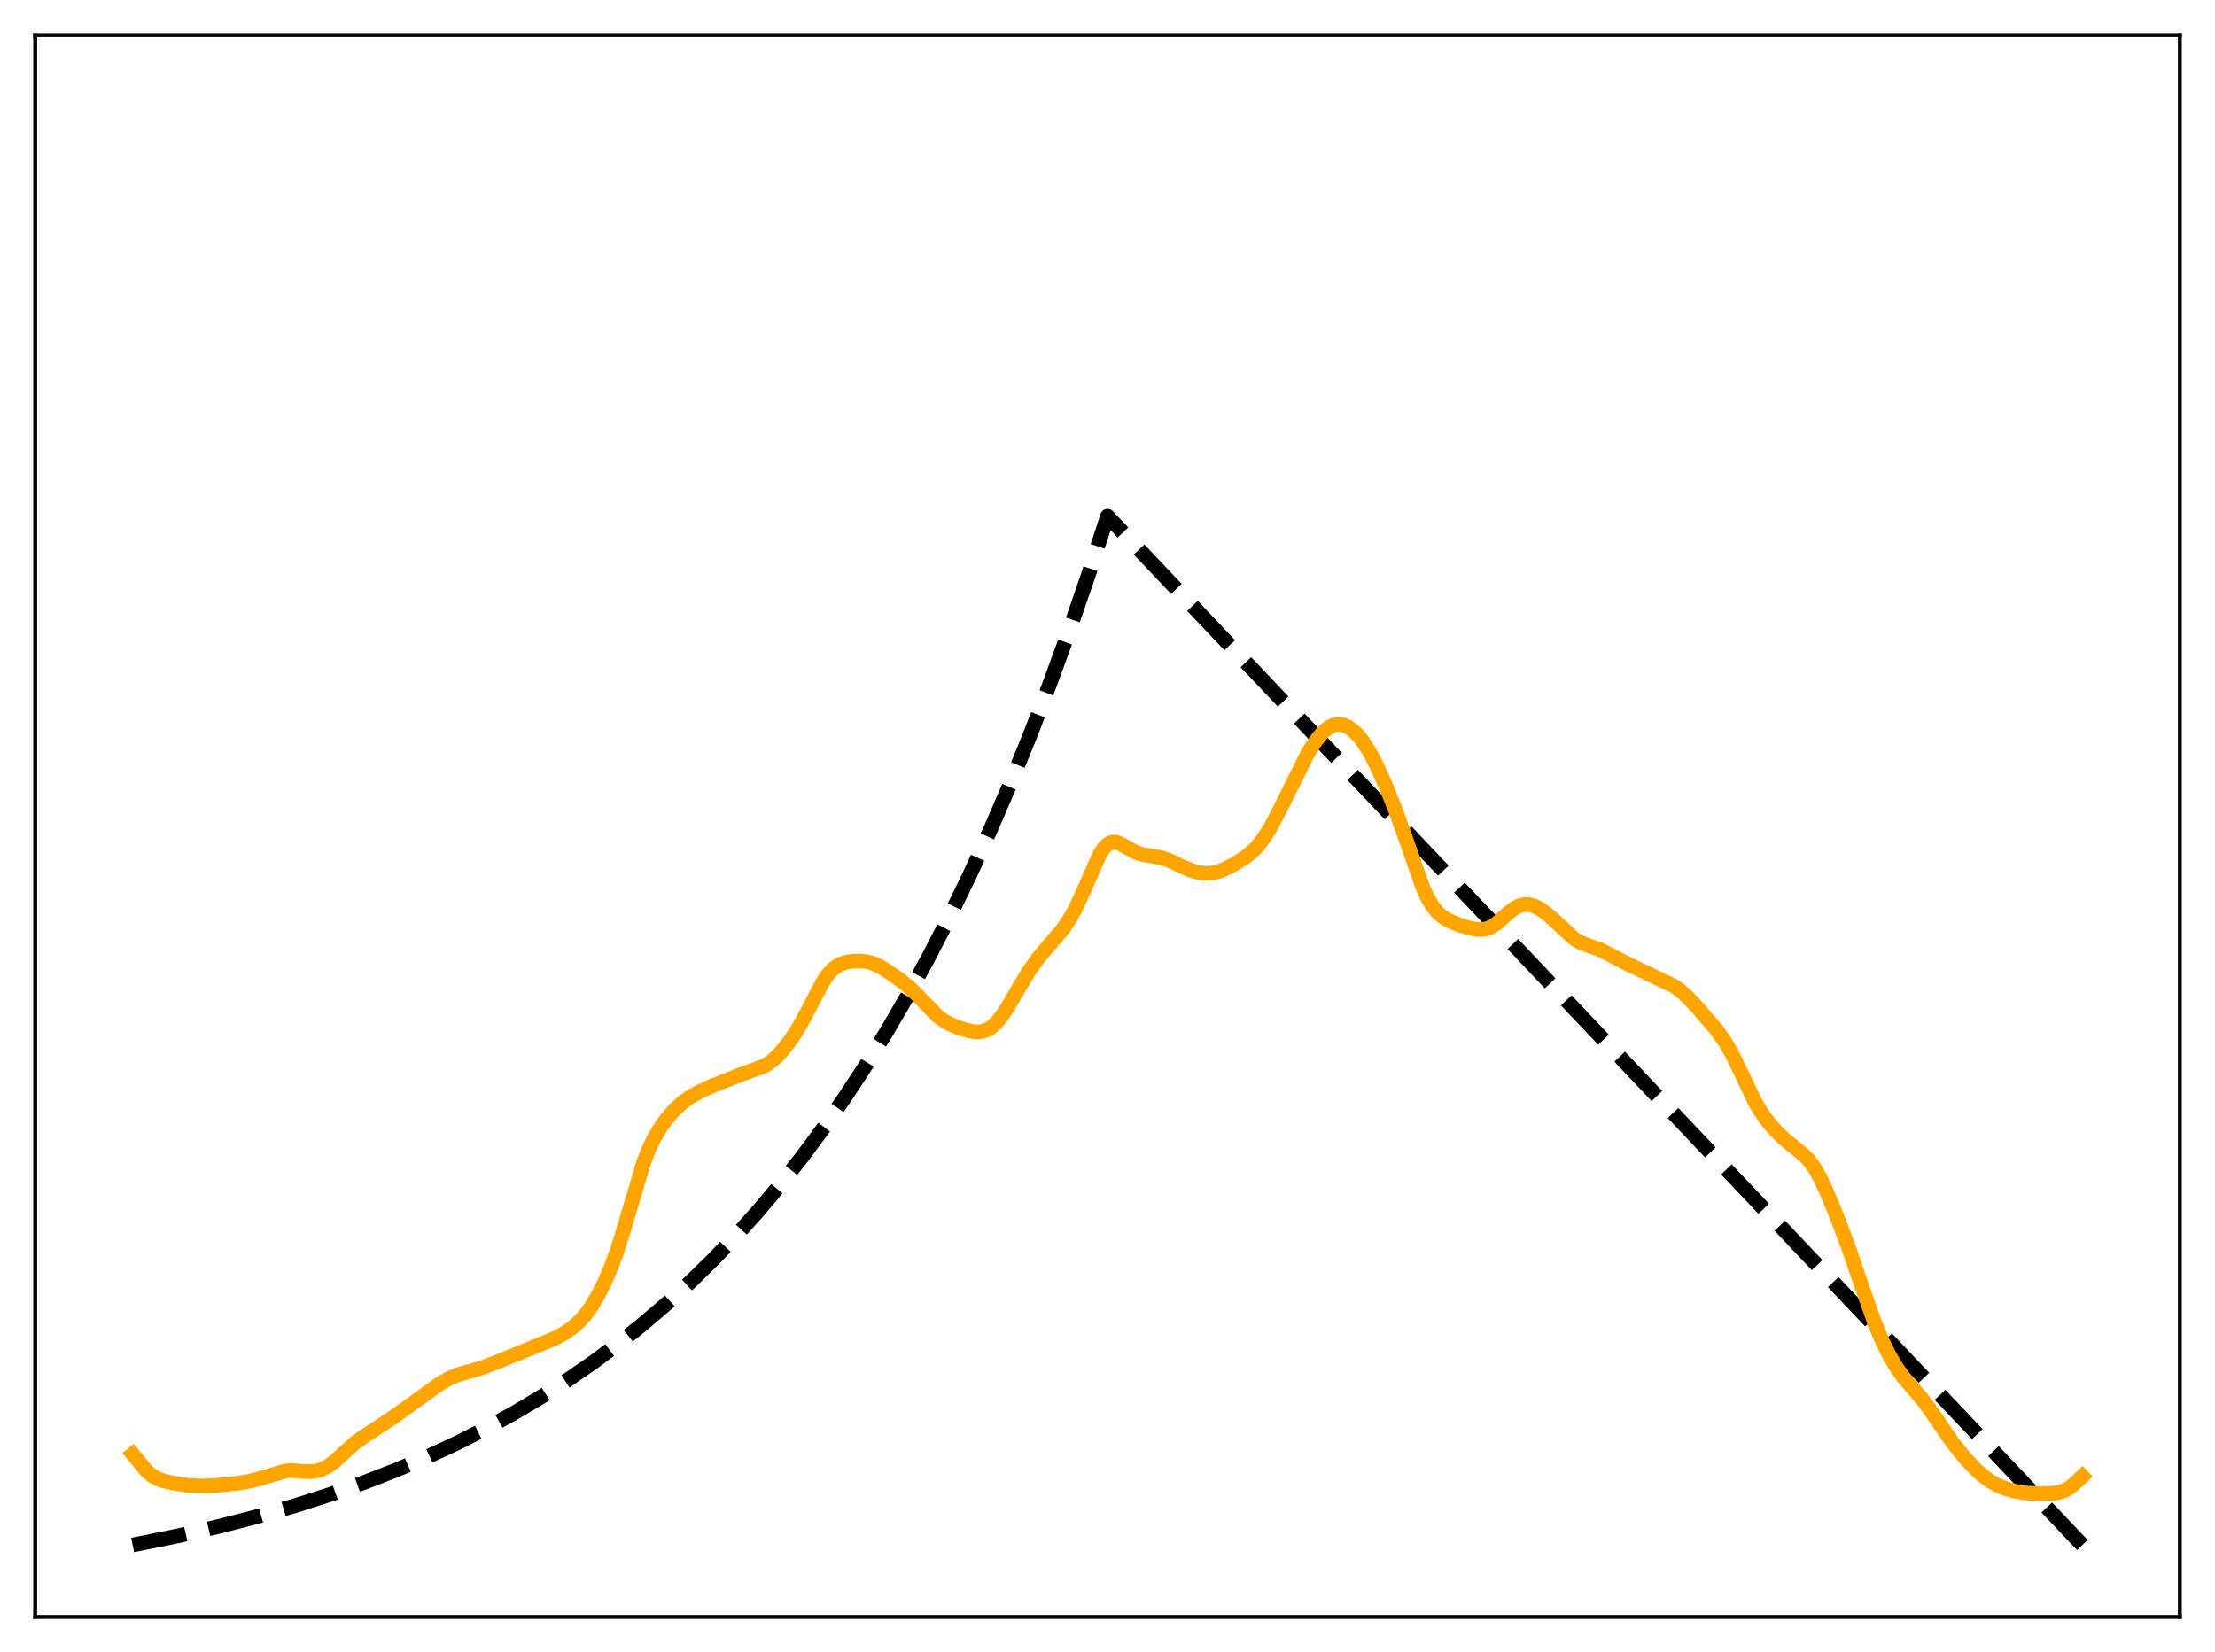 <?xml version="1.0" encoding="utf-8" standalone="no"?>
<!DOCTYPE svg PUBLIC "-//W3C//DTD SVG 1.1//EN"
  "http://www.w3.org/Graphics/SVG/1.1/DTD/svg11.dtd">
<svg xmlns:xlink="http://www.w3.org/1999/xlink" width="453.6pt" height="338.4pt" viewBox="0 0 453.6 338.4" xmlns="http://www.w3.org/2000/svg" version="1.1">
 <defs>
  <style type="text/css">*{stroke-linejoin: round; stroke-linecap: butt}</style>
 </defs>
 <g id="figure_1">
  <g id="patch_1">
   <path d="M 0 338.4 
L 453.6 338.4 
L 453.6 0 
L 0 0 
z
" style="fill: #ffffff"/>
  </g>
  <g id="axes_1">
   <g id="patch_2">
    <path d="M 7.2 331.2 
L 446.4 331.2 
L 446.4 7.2 
L 7.2 7.2 
z
" style="fill: #ffffff"/>
   </g>
   <g id="matplotlib.axis_1"/>
   <g id="matplotlib.axis_2"/>
   <g id="line2d_1">
    <path d="M 27.164 316.473 
L 36.214 314.638 
L 44.732 312.684 
L 52.717 310.627 
L 60.436 308.406 
L 67.623 306.109 
L 74.544 303.667 
L 81.199 301.084 
L 87.587 298.366 
L 93.709 295.521 
L 99.565 292.561 
L 105.421 289.346 
L 111.011 286.021 
L 116.335 282.601 
L 121.658 278.915 
L 126.716 275.148 
L 131.773 271.103 
L 136.564 266.996 
L 141.356 262.603 
L 146.147 257.903 
L 150.672 253.164 
L 155.197 248.113 
L 159.722 242.73 
L 164.247 236.994 
L 168.772 230.879 
L 173.031 224.758 
L 177.29 218.259 
L 181.549 211.358 
L 185.808 204.031 
L 190.067 196.252 
L 194.326 187.992 
L 198.585 179.222 
L 202.844 169.91 
L 206.836 160.658 
L 210.829 150.872 
L 214.822 140.52 
L 218.815 129.57 
L 222.807 117.987 
L 226.8 105.734 
L 426.436 316.473 
L 426.436 316.473 
" clip-path="url(#p3edc45a2ea)" style="fill: none; stroke-dasharray: 11.1,4.8; stroke-dashoffset: 0; stroke: #000000; stroke-width: 3"/>
   </g>
   <g id="line2d_2">
    <path d="M 27.164 297.844 
L 30.092 301.397 
L 31.156 302.275 
L 32.221 302.876 
L 33.552 303.356 
L 35.681 303.836 
L 38.609 304.257 
L 41.005 304.387 
L 43.667 304.31 
L 47.926 303.924 
L 50.854 303.462 
L 53.249 302.849 
L 58.573 301.287 
L 59.904 301.225 
L 62.033 301.41 
L 63.631 301.464 
L 64.961 301.28 
L 66.026 300.937 
L 67.091 300.401 
L 68.422 299.452 
L 70.285 297.749 
L 72.681 295.581 
L 74.544 294.249 
L 80.932 290.03 
L 89.983 283.496 
L 92.112 282.27 
L 93.709 281.606 
L 95.839 281 
L 98.767 280.138 
L 102.227 278.807 
L 113.407 274.248 
L 115.536 273.099 
L 117.133 272.015 
L 118.464 270.872 
L 119.795 269.418 
L 121.126 267.584 
L 122.457 265.346 
L 123.788 262.706 
L 125.119 259.622 
L 126.449 255.982 
L 127.78 251.719 
L 131.773 238.215 
L 132.838 235.483 
L 133.903 233.243 
L 135.233 230.972 
L 136.564 229.112 
L 138.161 227.285 
L 139.759 225.836 
L 141.356 224.692 
L 143.219 223.633 
L 145.615 222.537 
L 151.471 220.196 
L 156.528 218.349 
L 157.859 217.49 
L 159.19 216.318 
L 160.521 214.843 
L 162.118 212.726 
L 163.715 210.209 
L 165.312 207.251 
L 168.506 201.135 
L 169.571 199.593 
L 170.636 198.455 
L 171.7 197.697 
L 172.765 197.239 
L 174.096 196.945 
L 175.693 196.837 
L 177.29 196.951 
L 178.621 197.275 
L 179.952 197.845 
L 181.549 198.791 
L 184.477 200.833 
L 186.34 202.342 
L 187.937 203.912 
L 191.93 208.071 
L 193.261 209.057 
L 194.592 209.79 
L 196.455 210.553 
L 198.585 211.197 
L 199.916 211.388 
L 200.98 211.321 
L 202.045 210.987 
L 202.844 210.529 
L 203.908 209.618 
L 204.973 208.368 
L 206.304 206.396 
L 208.7 202.266 
L 210.829 198.753 
L 212.692 196.142 
L 214.556 193.926 
L 217.484 190.537 
L 218.815 188.635 
L 220.145 186.293 
L 221.476 183.462 
L 225.203 175.006 
L 226.001 173.785 
L 226.8 172.963 
L 227.599 172.545 
L 228.397 172.492 
L 229.196 172.72 
L 230.26 173.285 
L 232.39 174.499 
L 233.721 174.973 
L 235.318 175.261 
L 237.713 175.66 
L 239.311 176.192 
L 241.706 177.317 
L 243.836 178.246 
L 245.433 178.705 
L 246.764 178.877 
L 248.095 178.831 
L 249.425 178.549 
L 250.756 178.048 
L 252.62 177.089 
L 255.015 175.594 
L 256.346 174.543 
L 257.677 173.173 
L 259.008 171.393 
L 260.339 169.209 
L 262.202 165.632 
L 267.792 154.357 
L 269.389 151.85 
L 270.72 150.202 
L 271.785 149.233 
L 272.849 148.613 
L 273.648 148.388 
L 274.447 148.365 
L 275.245 148.537 
L 276.044 148.894 
L 277.108 149.647 
L 278.173 150.712 
L 279.238 152.086 
L 280.569 154.226 
L 281.9 156.786 
L 283.763 160.916 
L 285.892 166.225 
L 288.022 172.211 
L 291.216 181.392 
L 292.281 183.777 
L 293.345 185.603 
L 294.41 186.908 
L 295.475 187.819 
L 296.806 188.612 
L 298.669 189.397 
L 300.799 190.06 
L 302.396 190.376 
L 303.46 190.415 
L 304.525 190.227 
L 305.59 189.756 
L 306.655 189.009 
L 308.784 187.093 
L 310.115 186.053 
L 311.18 185.506 
L 312.244 185.266 
L 313.309 185.328 
L 314.374 185.661 
L 315.439 186.22 
L 316.769 187.17 
L 318.367 188.579 
L 322.359 192.285 
L 323.69 193.075 
L 325.287 193.681 
L 327.683 194.541 
L 329.812 195.625 
L 333.273 197.423 
L 342.855 201.992 
L 344.186 202.956 
L 345.783 204.418 
L 347.913 206.731 
L 351.639 211.106 
L 353.236 213.352 
L 354.567 215.646 
L 356.164 218.915 
L 359.359 225.633 
L 360.689 227.875 
L 362.02 229.728 
L 363.617 231.584 
L 365.481 233.403 
L 367.61 235.13 
L 369.473 236.659 
L 370.538 237.796 
L 371.603 239.276 
L 372.668 241.142 
L 373.999 243.946 
L 376.128 249.085 
L 378.524 255.45 
L 381.185 263.226 
L 383.847 270.813 
L 385.444 274.674 
L 386.775 277.383 
L 388.372 280.099 
L 389.969 282.326 
L 391.833 284.486 
L 393.962 286.985 
L 395.559 289.228 
L 399.818 295.44 
L 402.214 298.422 
L 404.343 300.748 
L 405.94 302.211 
L 407.537 303.385 
L 409.135 304.278 
L 410.732 304.929 
L 412.595 305.452 
L 414.724 305.8 
L 417.12 305.954 
L 420.048 305.911 
L 421.645 305.695 
L 422.71 305.353 
L 423.775 304.769 
L 424.839 303.932 
L 426.436 302.4 
L 426.436 302.4 
" clip-path="url(#p3edc45a2ea)" style="fill: none; stroke: #ffa500; stroke-width: 3; stroke-linecap: square"/>
   </g>
   <g id="patch_3">
    <path d="M 7.2 331.2 
L 7.2 7.2 
" style="fill: none; stroke: #000000; stroke-width: 0.8; stroke-linejoin: miter; stroke-linecap: square"/>
   </g>
   <g id="patch_4">
    <path d="M 446.4 331.2 
L 446.4 7.2 
" style="fill: none; stroke: #000000; stroke-width: 0.8; stroke-linejoin: miter; stroke-linecap: square"/>
   </g>
   <g id="patch_5">
    <path d="M 7.2 331.2 
L 446.4 331.2 
" style="fill: none; stroke: #000000; stroke-width: 0.8; stroke-linejoin: miter; stroke-linecap: square"/>
   </g>
   <g id="patch_6">
    <path d="M 7.2 7.2 
L 446.4 7.2 
" style="fill: none; stroke: #000000; stroke-width: 0.8; stroke-linejoin: miter; stroke-linecap: square"/>
   </g>
  </g>
 </g>
 <defs>
  <clipPath id="p3edc45a2ea">
   <rect x="7.2" y="7.2" width="439.2" height="324"/>
  </clipPath>
 </defs>
</svg>
